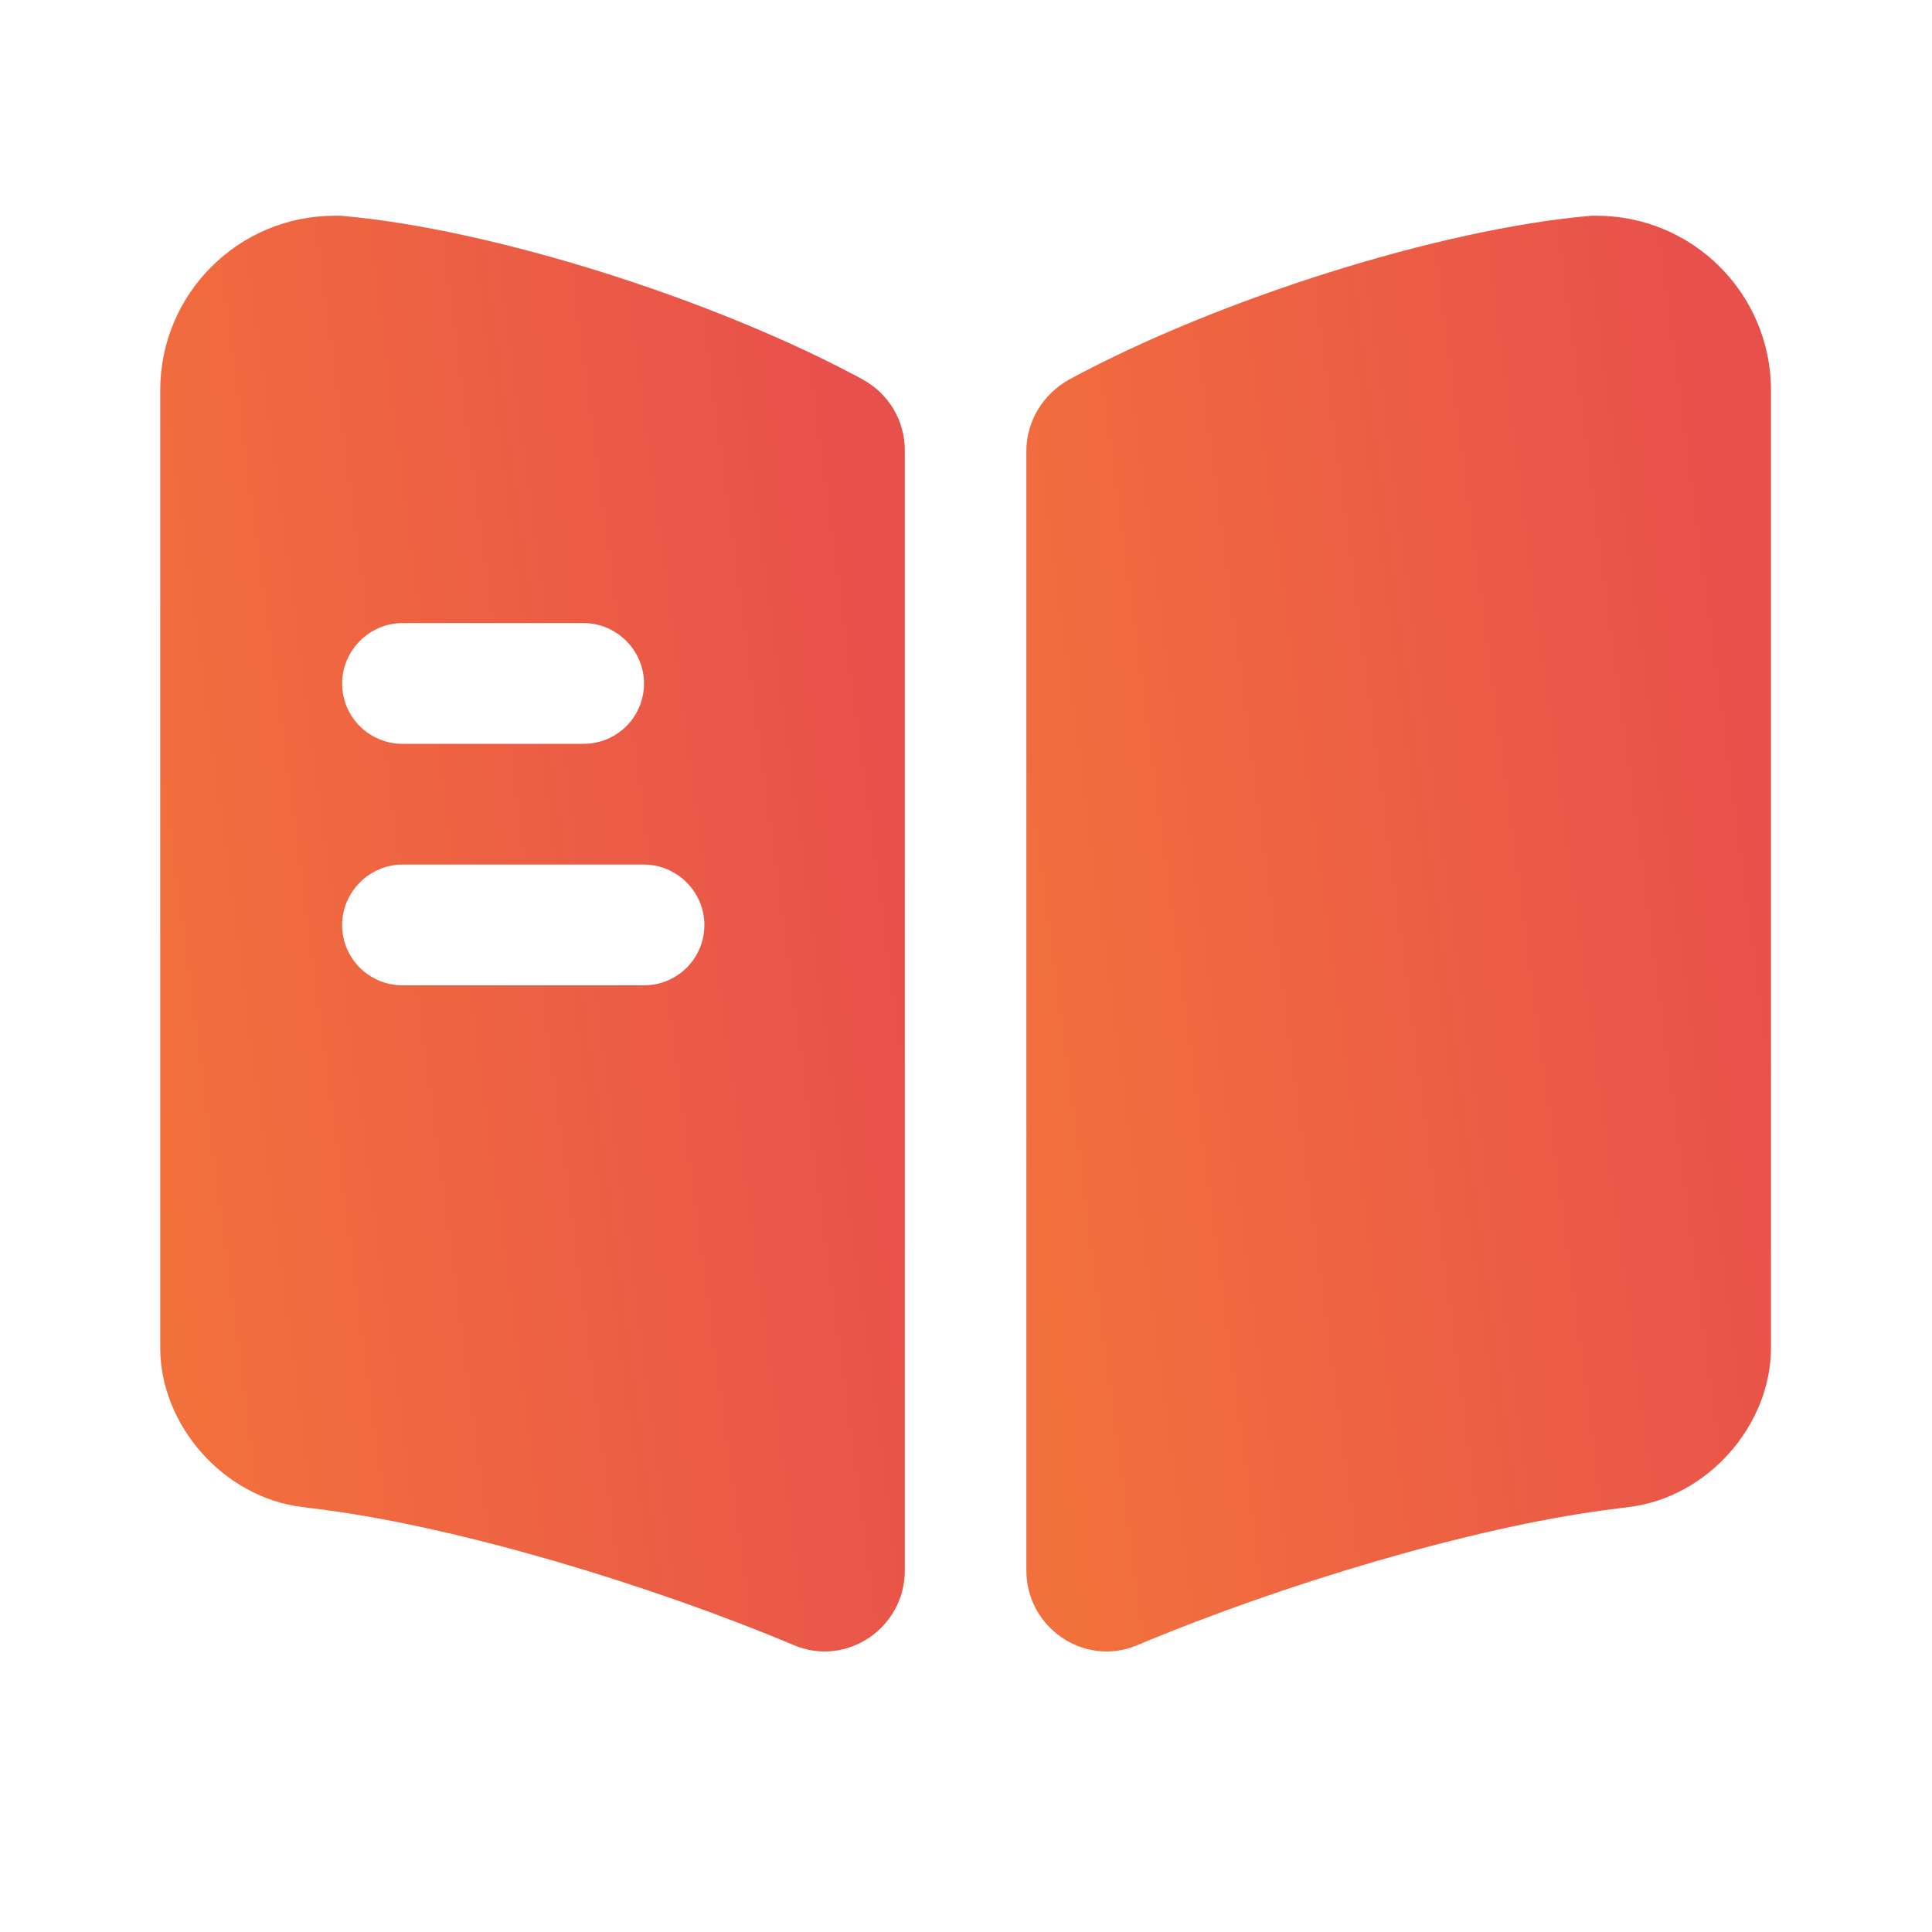 <svg width="80" height="80" viewBox="0 0 80 80" fill="none" xmlns="http://www.w3.org/2000/svg">
<path d="M73.333 16.167V55.8C73.333 59.033 70.7 62 67.467 62.4L66.433 62.533C60.967 63.267 53.267 65.533 47.067 68.133C44.9 69.033 42.5 67.4 42.5 65.033V18.667C42.5 17.433 43.2 16.3 44.3 15.7C50.4 12.4 59.633 9.467 65.9 8.933H66.1C70.1 8.933 73.333 12.167 73.333 16.167Z" fill="url(#paint0_linear_941_14906)"/>
<path d="M35.7 15.7C29.601 12.4 20.367 9.467 14.101 8.933H13.867C9.867 8.933 6.634 12.167 6.634 16.167V55.8C6.634 59.033 9.267 62 12.501 62.4L13.534 62.533C19 63.267 26.701 65.533 32.901 68.133C35.067 69.033 37.467 67.4 37.467 65.033V18.667C37.467 17.4 36.8 16.3 35.7 15.7ZM16.667 25.8H24.167C25.534 25.8 26.667 26.933 26.667 28.3C26.667 29.7 25.534 30.8 24.167 30.8H16.667C15.3 30.8 14.167 29.7 14.167 28.3C14.167 26.933 15.3 25.8 16.667 25.8ZM26.667 40.8H16.667C15.3 40.8 14.167 39.7 14.167 38.3C14.167 36.933 15.3 35.8 16.667 35.8H26.667C28.034 35.8 29.167 36.933 29.167 38.3C29.167 39.7 28.034 40.8 26.667 40.8Z" fill="url(#paint1_linear_941_14906)"/>
<defs>
<linearGradient id="paint0_linear_941_14906" x1="70.189" y1="8.933" x2="37.58" y2="13.249" gradientUnits="userSpaceOnUse">
<stop stop-color="#E8504B"/>
<stop offset="1" stop-color="#F2703C"/>
</linearGradient>
<linearGradient id="paint1_linear_941_14906" x1="34.322" y1="8.933" x2="1.714" y2="13.249" gradientUnits="userSpaceOnUse">
<stop stop-color="#E8504B"/>
<stop offset="1" stop-color="#F2703C"/>
</linearGradient>
</defs>
</svg>
